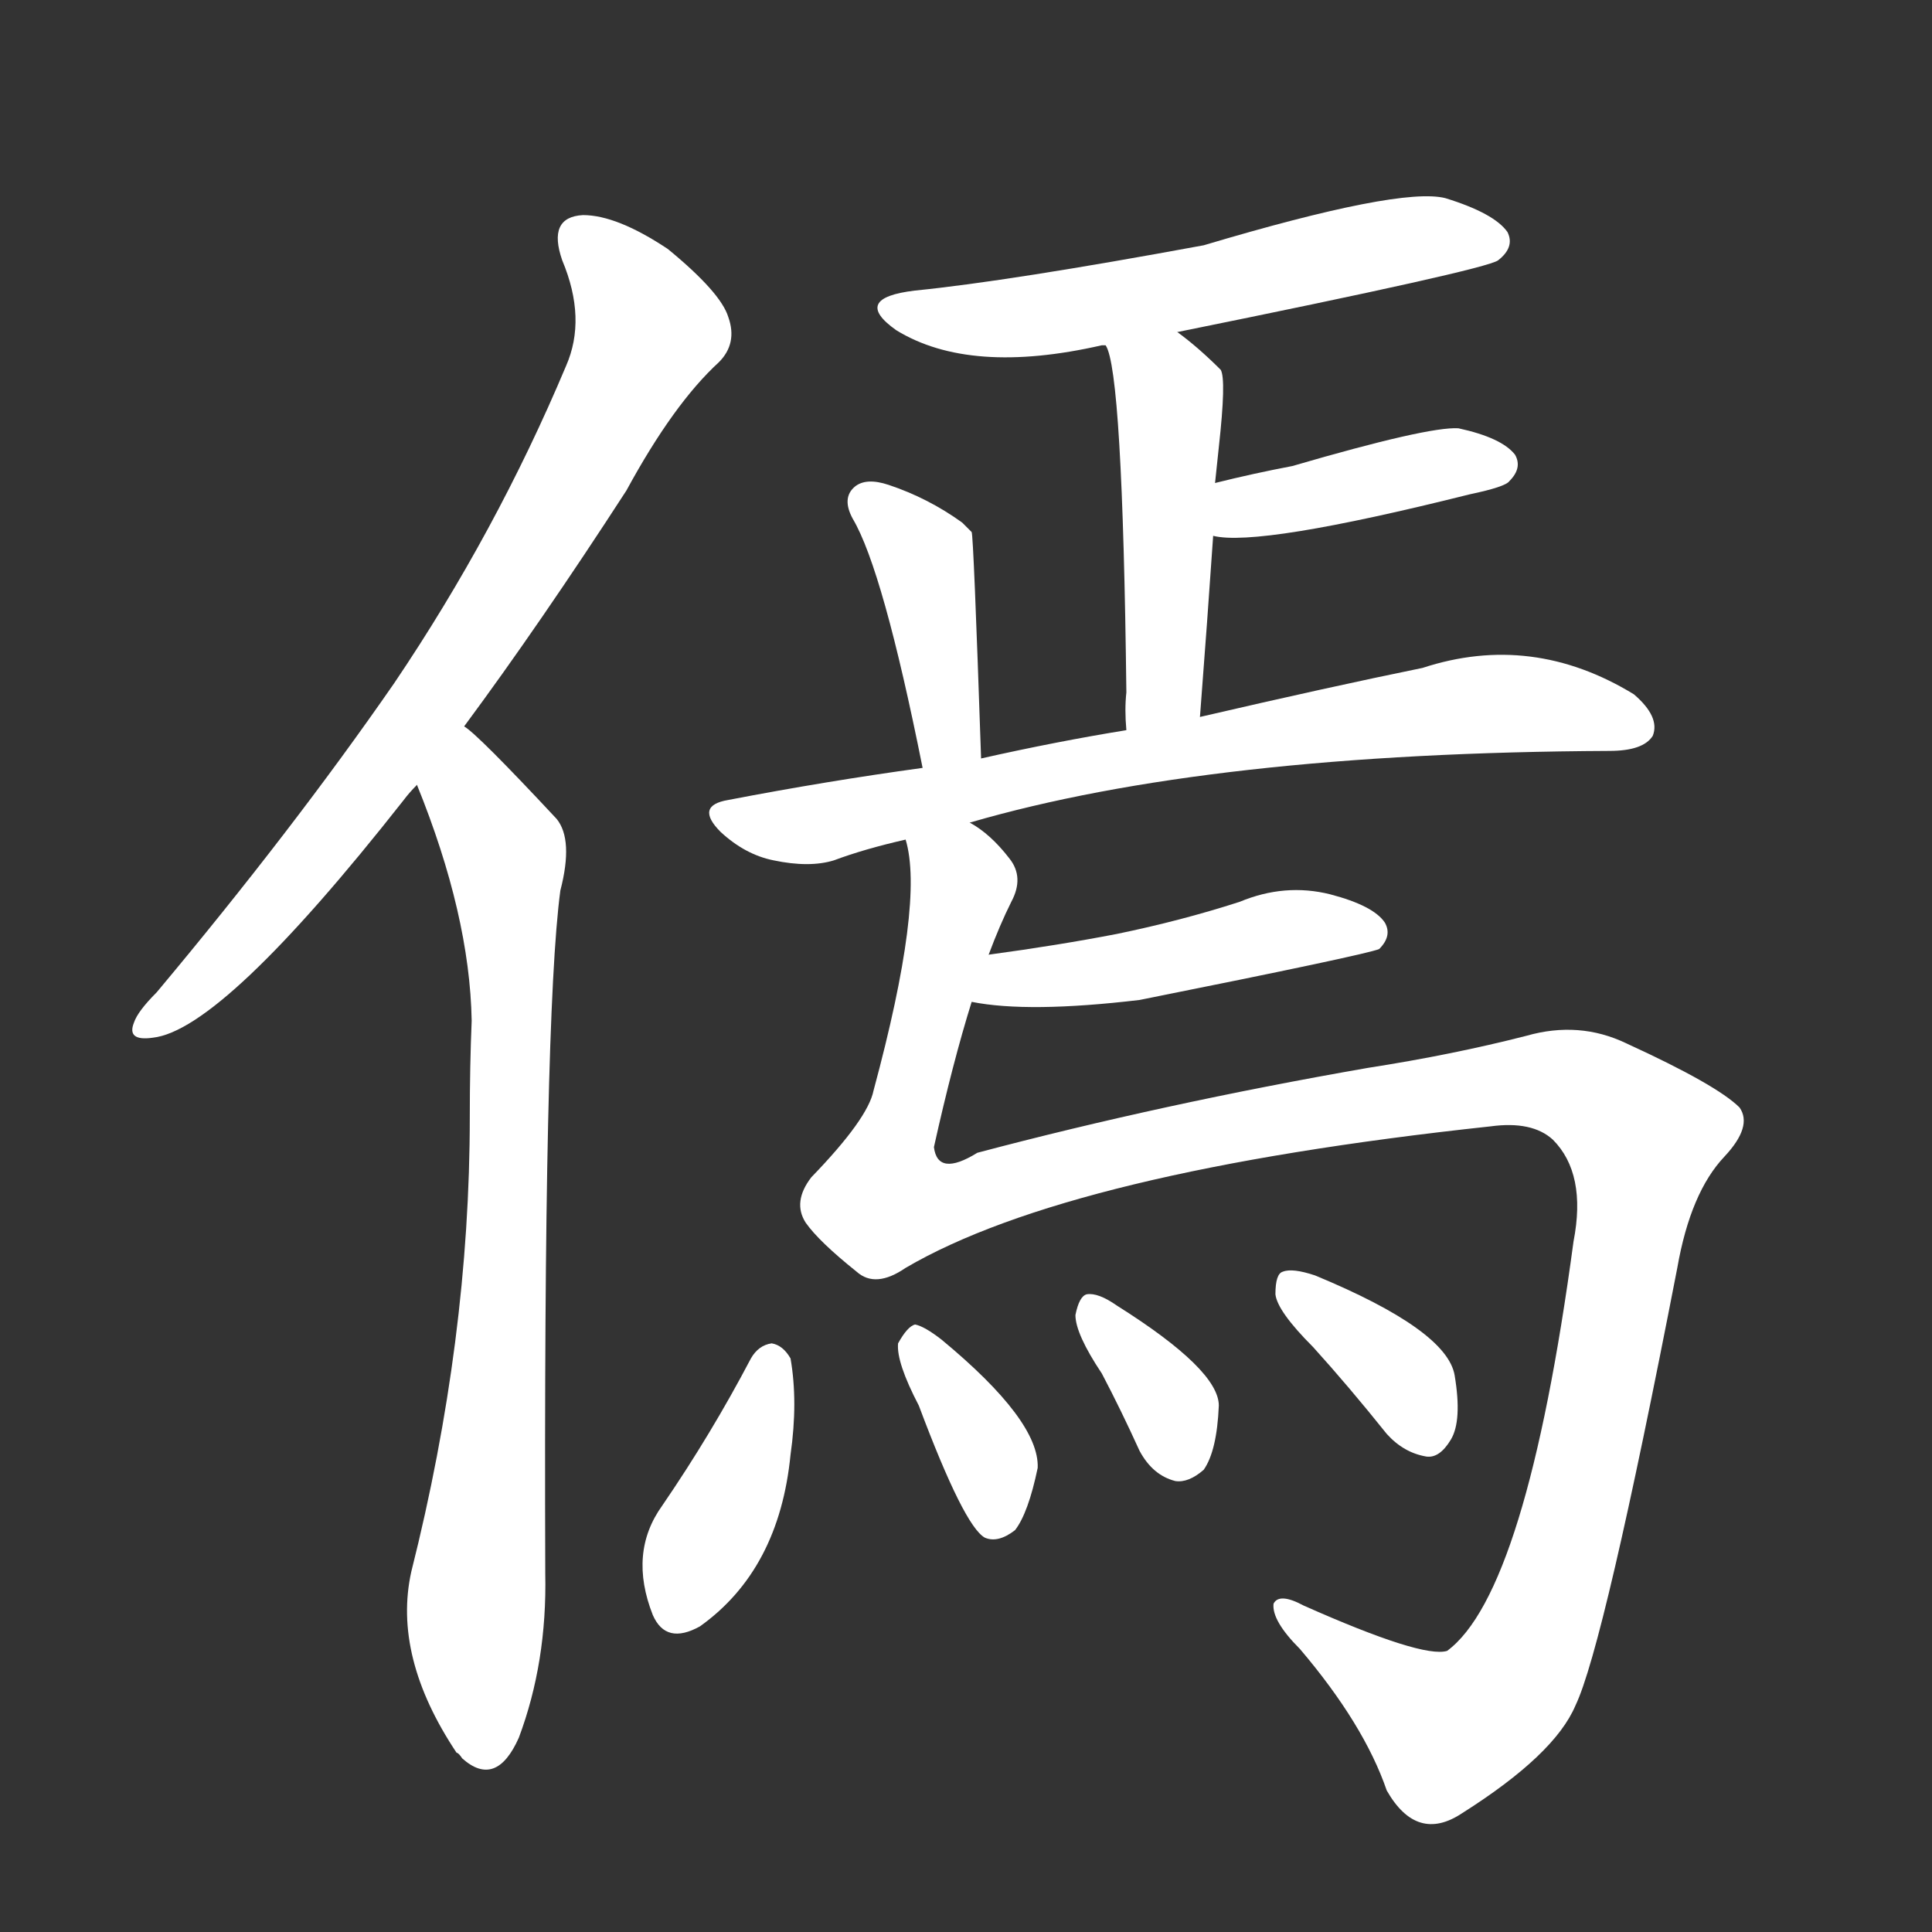 <svg version="1.1" viewBox="0 0 1024 1024" xmlns="http://www.w3.org/2000/svg">
  <rect x="0" y="0" width="1024" height="1024" fill="#333333" stroke="none"/>
  <g transform="scale(1, -1) translate(0, -900)">
    <style type="text/css">
        .stroke1 {fill: #FFFFFF;}
        .stroke2 {fill: #FFFFFF;}
        .stroke3 {fill: #FFFFFF;}
        .stroke4 {fill: #FFFFFF;}
        .stroke5 {fill: #FFFFFF;}
        .stroke6 {fill: #FFFFFF;}
        .stroke7 {fill: #FFFFFF;}
        .stroke8 {fill: #FFFFFF;}
        .stroke9 {fill: #FFFFFF;}
        .stroke10 {fill: #FFFFFF;}
        .stroke11 {fill: #FFFFFF;}
        .stroke12 {fill: #FFFFFF;}
        .stroke13 {fill: #FFFFFF;}
        .stroke14 {fill: #FFFFFF;}
        .stroke15 {fill: #FFFFFF;}
        .stroke16 {fill: #FFFFFF;}
        .stroke17 {fill: #FFFFFF;}
        .stroke18 {fill: #FFFFFF;}
        .stroke19 {fill: #FFFFFF;}
        .stroke20 {fill: #FFFFFF;}
        text {
            font-family: Helvetica;
            font-size: 50px;
            fill: #FFFFFF;}
            paint-order: stroke;
            stroke: #000000;
            stroke-width: 4px;
            stroke-linecap: butt;
            stroke-linejoin: miter;
            font-weight: 800;
        }
    </style>

    <path d="M 246 515 Q 286 569 332 640 Q 357 686 381 708 Q 391 718 386 732 Q 382 745 354 768 Q 327 786 309 786 Q 290 785 298 762 Q 311 731 300 706 Q 263 618 209 538 Q 155 460 83 374 Q 73 364 71 358 Q 67 348 81 350 Q 118 354 214 476 Q 217 480 221 484 L 246 515 Z" class="stroke1"/>
    <path d="M 221 484 Q 249 415 250 359 Q 249 335 249 308 Q 249 190 218 67 Q 208 22 242 -29 Q 243 -29 245 -32 Q 263 -48 275 -21 Q 290 19 289 66 Q 288 361 297 428 Q 304 455 295 466 Q 253 511 246 515 C 224 535 210 512 221 484 Z" class="stroke2"/>
    <path d="M 624 724 Q 787 757 794 762 Q 803 769 799 777 Q 792 787 766 795 Q 742 801 638 770 Q 535 751 485 746 Q 451 742 475 725 Q 514 701 584 717 L 586 717 L 624 724 Z" class="stroke3"/>
    <path d="M 636 520 Q 640 572 643 616 L 644 644 Q 645 654 646 663 Q 650 699 647 704 Q 635 716 624 724 C 600 742 576 745 586 717 Q 595 704 597 533 Q 596 524 597 513 C 599 483 634 490 636 520 Z" class="stroke4"/>
    <path d="M 643 616 Q 667 610 779 638 Q 798 642 800 645 Q 807 652 803 659 Q 796 668 773 673 Q 757 674 685 653 Q 664 649 644 644 C 615 637 613 621 643 616 Z" class="stroke5"/>
    <path d="M 520 498 Q 516 616 515 618 Q 512 621 510 623 Q 492 636 471 643 Q 459 647 453 642 Q 446 636 452 625 Q 468 598 489 493 C 495 464 521 468 520 498 Z" class="stroke6"/>
    <path d="M 514 464 Q 641 501 853 502 Q 871 502 876 510 Q 880 520 866 532 Q 812 565 754 546 Q 705 536 636 520 L 597 513 Q 560 507 520 498 L 489 493 Q 438 486 386 476 Q 368 473 382 459 Q 395 447 410 444 Q 429 440 442 444 Q 458 450 480 455 L 514 464 Z" class="stroke7"/>
    <path d="M 515 369 Q 545 363 604 370 Q 724 394 731 397 Q 738 404 734 411 Q 728 420 705 426 Q 681 432 657 422 Q 626 412 592 405 Q 561 399 524 394 C 494 390 485 374 515 369 Z" class="stroke8"/>
    <path d="M 524 394 Q 530 410 536 422 Q 543 435 535 445 Q 525 458 514 464 C 493 485 478 485 480 455 Q 490 422 463 322 Q 460 307 430 276 Q 420 263 427 252 Q 434 242 454 226 Q 464 217 480 228 Q 567 279 790 303 Q 812 306 823 296 Q 841 278 834 242 Q 809 56 767 25 Q 754 21 691 49 Q 678 56 675 50 Q 674 41 689 26 Q 723 -14 735 -49 Q 751 -77 775 -61 Q 824 -30 835 -4 Q 850 27 889 228 Q 896 268 914 287 Q 929 303 922 313 Q 910 325 862 347 Q 837 359 809 351 Q 770 341 725 334 Q 616 315 518 289 Q 497 276 495 292 Q 505 337 515 369 L 524 394 Z" class="stroke9"/>
    <path d="M 398 180 Q 377 140 351 102 Q 333 77 346 44 Q 353 28 371 38 Q 413 68 419 129 Q 423 157 419 180 Q 415 187 409 188 Q 402 187 398 180 Z" class="stroke10"/>
    <path d="M 487 155 Q 511 91 522 85 Q 529 82 538 89 Q 545 98 550 122 Q 551 147 499 190 Q 490 197 485 198 Q 481 197 476 188 Q 475 178 487 155 Z" class="stroke11"/>
    <path d="M 584 172 Q 594 153 604 131 Q 611 118 623 115 Q 630 114 638 121 Q 645 131 646 155 Q 646 174 592 208 Q 582 215 576 214 Q 572 213 570 203 Q 570 193 584 172 Z" class="stroke12"/>
    <path d="M 696 186 Q 715 165 735 140 Q 744 130 756 128 Q 763 127 769 137 Q 775 147 771 171 Q 767 195 697 224 Q 685 228 680 226 Q 676 225 676 214 Q 677 205 696 186 Z" class="stroke13"/>
</g></svg>